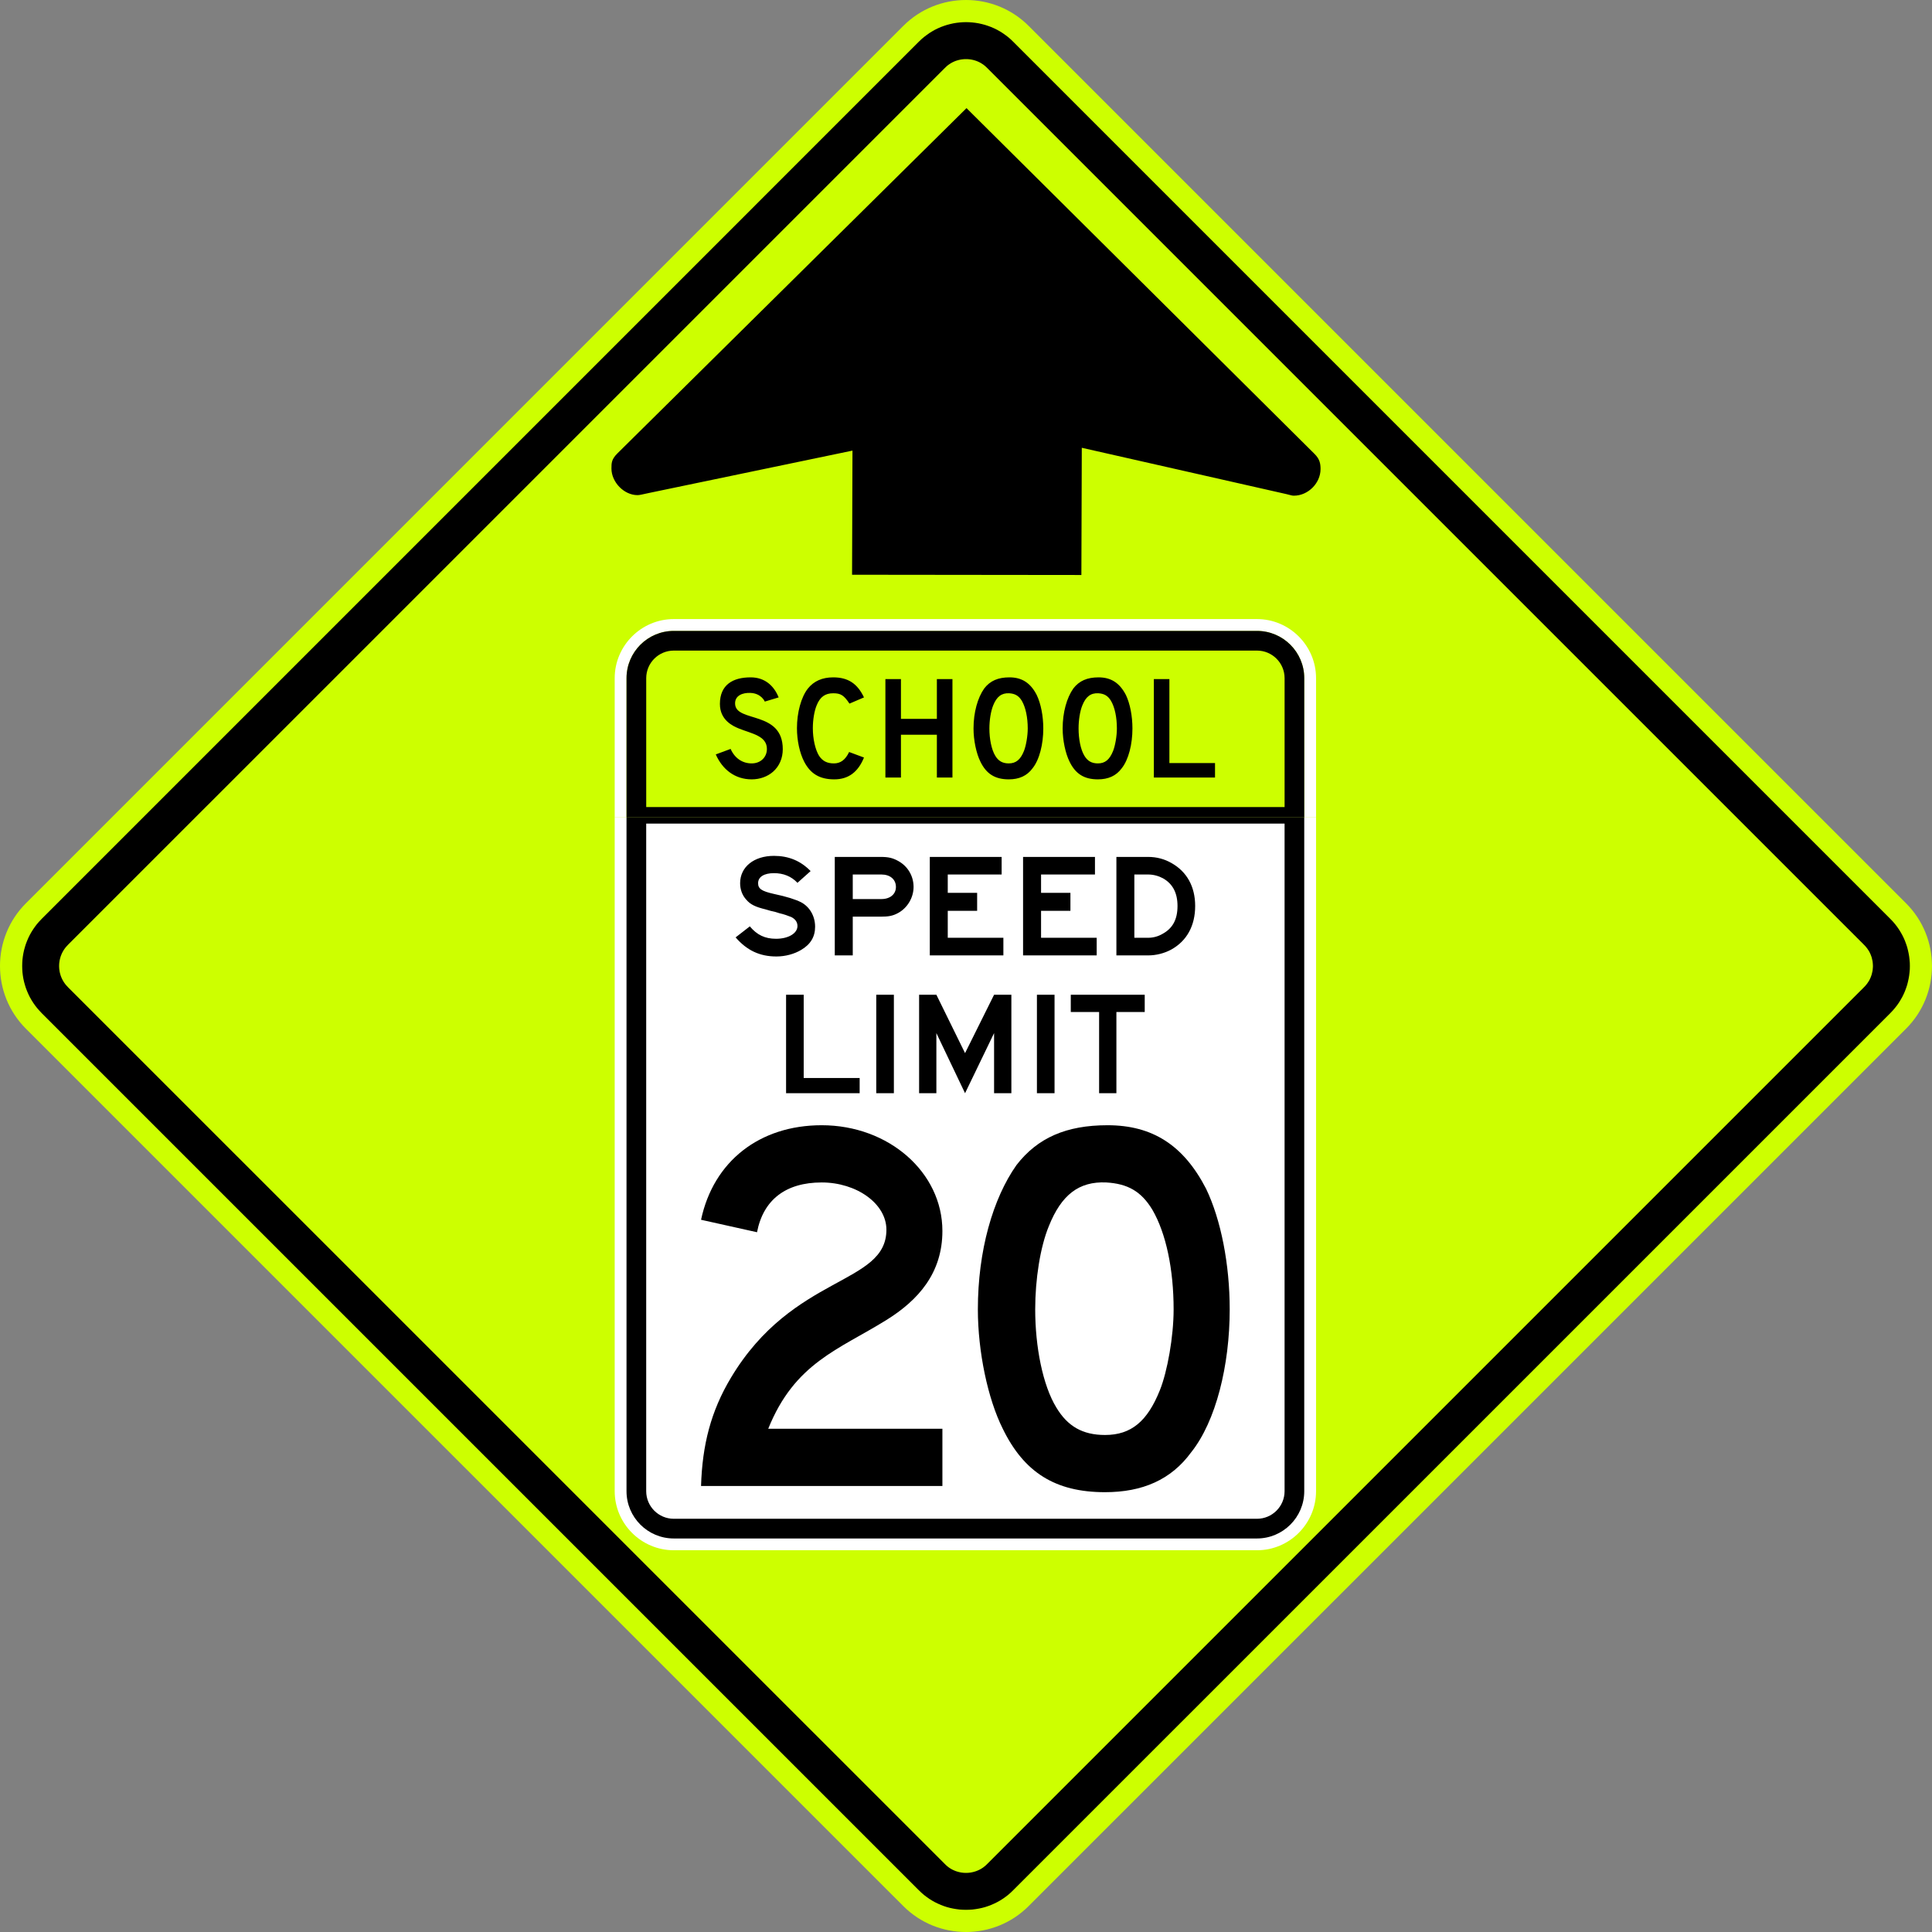 <?xml version="1.0" encoding="UTF-8" standalone="no"?>
<!-- Created with Inkscape (http://www.inkscape.org/) -->

<svg
   xmlns:dc="http://purl.org/dc/elements/1.1/"
   xmlns:cc="http://creativecommons.org/ns#"
   xmlns:rdf="http://www.w3.org/1999/02/22-rdf-syntax-ns#"
   xmlns:svg="http://www.w3.org/2000/svg"
   xmlns="http://www.w3.org/2000/svg"
   xmlns:sodipodi="http://sodipodi.sourceforge.net/DTD/sodipodi-0.dtd"
   xmlns:inkscape="http://www.inkscape.org/namespaces/inkscape"
   width="123.615"
   height="123.615"
   id="svg2"
   sodipodi:version="0.32"
   inkscape:version="0.92.4 (5da689c313, 2019-01-14)"
   version="1.0"
   sodipodi:docname="MUTCD_S4-5.svg"
   inkscape:output_extension="org.inkscape.output.svg.inkscape"
   sodipodi:modified="true">
  <rect width="100%" height="100%" fill="#808080" stroke="none"/>
  <defs
     id="defs4" />
  <sodipodi:namedview
     id="base"
     pagecolor="#ffffff"
     bordercolor="#666666"
     borderopacity="1.0"
     inkscape:pageopacity="0.0"
     inkscape:pageshadow="2"
     inkscape:zoom="4.4132813"
     inkscape:cx="34.228139"
     inkscape:cy="47.256924"
     inkscape:document-units="px"
     inkscape:current-layer="layer2"
     inkscape:window-width="1920"
     inkscape:window-height="1057"
     inkscape:window-x="-8"
     inkscape:window-y="-8"
     showguides="true"
     inkscape:guide-bbox="true"
     showgrid="false"
     fit-margin-top="0"
     fit-margin-left="0"
     fit-margin-right="0"
     fit-margin-bottom="0"
     inkscape:window-maximized="1" />
  <g
     inkscape:groupmode="layer"
     id="layer2"
     inkscape:label="Dessin"
     transform="translate(327.056,65.474)">
    <path
       d="m -325.401,-7.677 56.141,-56.14 c 2.211,-2.209 5.812,-2.209 8.02,0 l 56.141,56.14 c 2.209,2.209 2.209,5.812 0,8.021 l -56.141,56.139 c -2.208,2.211 -5.809,2.211 -8.02,0 L -325.401,0.344 c -2.207,-2.209 -2.207,-5.812 0,-8.021"
       style="fill:#cdff00;fill-opacity:1;fill-rule:evenodd;stroke:none"
       id="path4571"
       inkscape:connector-curvature="0" />
    <g
       id="g4573"
       transform="matrix(1.25,0,0,-1.25,-325.401,-7.677)"
       style="stroke:none">
      <path
         d="m 0,0 44.913,44.912 c 1.769,1.767 4.65,1.767 6.416,0 L 96.242,0 c 1.767,-1.767 1.767,-4.65 0,-6.417 L 51.329,-51.328 c -1.766,-1.769 -4.647,-1.769 -6.416,0 L 0,-6.417 C -1.766,-4.65 -1.766,-1.767 0,0 z"
         style="fill:none;stroke:none"
         id="path4575"
         inkscape:connector-curvature="0" />
    </g>
    <g
       id="g4577"
       transform="matrix(1.25,0,0,-1.25,-207.224,-3.575)"
       style="stroke:none">
      <path
         d="m 0,0 -0.006,-0.074 -0.007,-0.075 -0.014,-0.072 -0.017,-0.071 -0.016,-0.07 -0.025,-0.071 -0.024,-0.068 -0.03,-0.066 -0.031,-0.067 -0.035,-0.062 -0.041,-0.063 -0.041,-0.06 -0.047,-0.061 -0.049,-0.058 -0.082,-0.086 -44.858,-44.857 -0.085,-0.082 -0.059,-0.049 -0.058,-0.047 -0.062,-0.042 -0.062,-0.04 -0.064,-0.034 -0.065,-0.032 -0.068,-0.029 -0.068,-0.026 -0.069,-0.022 -0.07,-0.019 -0.073,-0.016 -0.072,-0.013 -0.074,-0.008 -0.074,-0.006 -0.074,-0.001 -0.073,0.001 -0.074,0.006 -0.074,0.008 -0.073,0.013 -0.071,0.016 -0.07,0.019 -0.071,0.022 -0.068,0.026 -0.066,0.029 -0.067,0.032 -0.062,0.034 -0.063,0.04 -0.06,0.042 -0.061,0.047 -0.057,0.049 -0.084,0.082 -44.861,44.857 -0.079,0.086 -0.052,0.058 -0.045,0.061 -0.043,0.06 -0.038,0.063 -0.035,0.062 -0.033,0.067 -0.028,0.066 -0.027,0.068 -0.021,0.071 -0.02,0.07 -0.016,0.071 -0.011,0.072 -0.01,0.075 -0.005,0.074 -0.002,0.073 0.002,0.074 0.005,0.076 0.01,0.072 0.011,0.072 0.016,0.071 0.02,0.072 0.021,0.071 0.027,0.066 0.028,0.068 0.033,0.065 0.035,0.063 0.038,0.063 0.043,0.06 0.045,0.06 0.052,0.059 0.079,0.085 44.861,44.858 0.084,0.081 0.057,0.051 0.061,0.046 0.06,0.041 0.063,0.04 0.062,0.035 0.067,0.032 0.066,0.03 0.068,0.025 0.071,0.022 0.07,0.019 0.071,0.016 0.073,0.012 0.074,0.008 0.074,0.006 0.073,0.001 0.074,-0.001 0.074,-0.006 0.074,-0.008 0.072,-0.012 0.073,-0.016 0.07,-0.019 0.069,-0.022 0.068,-0.025 0.068,-0.03 0.065,-0.032 0.064,-0.035 0.062,-0.04 0.062,-0.041 0.058,-0.046 0.059,-0.051 0.085,-0.081 L -0.465,1.17 -0.383,1.085 -0.334,1.026 -0.287,0.966 -0.246,0.906 -0.205,0.843 -0.17,0.78 -0.139,0.715 -0.109,0.647 -0.085,0.581 -0.06,0.51 -0.044,0.438 -0.027,0.367 -0.013,0.295 -0.006,0.223 0,0.147 0.003,0.073 0,0 z M 1.89,0.237 1.876,0.401 1.857,0.564 1.829,0.725 1.794,0.887 1.753,1.046 1.701,1.201 1.644,1.357 1.578,1.509 1.504,1.658 1.422,1.803 1.334,1.946 1.237,2.086 1.132,2.222 1.02,2.352 0.889,2.489 l -44.893,44.894 -0.136,0.131 -0.131,0.112 -0.136,0.103 -0.14,0.098 -0.141,0.089 -0.147,0.082 -0.149,0.073 -0.153,0.066 -0.155,0.057 -0.155,0.051 -0.159,0.042 -0.161,0.036 -0.162,0.027 -0.163,0.019 -0.164,0.012 -0.164,0.005 -0.164,-0.005 -0.162,-0.012 -0.164,-0.019 -0.162,-0.027 -0.161,-0.036 -0.158,-0.042 -0.157,-0.051 -0.155,-0.057 -0.151,-0.066 -0.151,-0.073 -0.144,-0.082 -0.144,-0.089 -0.137,-0.098 -0.137,-0.103 -0.132,-0.112 -0.137,-0.131 -44.892,-44.894 -0.13,-0.137 -0.114,-0.13 -0.103,-0.136 -0.097,-0.14 -0.09,-0.143 -0.081,-0.145 -0.073,-0.149 -0.065,-0.152 -0.06,-0.156 -0.049,-0.155 -0.044,-0.159 -0.035,-0.162 -0.027,-0.161 -0.02,-0.163 -0.01,-0.164 -0.004,-0.164 0.004,-0.164 0.01,-0.162 0.02,-0.164 0.027,-0.162 0.035,-0.161 0.044,-0.159 0.049,-0.156 0.06,-0.156 0.065,-0.151 0.073,-0.15 0.081,-0.144 0.09,-0.144 0.097,-0.14 0.103,-0.133 0.114,-0.131 0.13,-0.139 44.892,-44.891 0.137,-0.131 0.132,-0.114 0.137,-0.104 0.137,-0.097 0.144,-0.089 0.144,-0.081 0.151,-0.073 0.151,-0.066 0.155,-0.059 0.157,-0.051 0.158,-0.042 0.161,-0.034 0.162,-0.027 0.164,-0.021 0.162,-0.01 0.164,-0.004 0.164,0.004 0.164,0.01 0.163,0.021 0.162,0.027 0.161,0.034 0.159,0.042 0.155,0.051 0.155,0.059 0.153,0.066 0.149,0.073 0.147,0.081 0.141,0.089 0.14,0.097 0.136,0.104 0.131,0.114 0.136,0.131 44.893,44.891 0.131,0.139 0.112,0.131 0.105,0.133 0.097,0.14 0.088,0.144 0.082,0.144 0.074,0.15 0.066,0.151 0.057,0.156 0.052,0.156 0.041,0.159 0.035,0.161 0.028,0.162 0.019,0.164 0.014,0.162 0.003,0.164 -0.003,0.164 z"
         style="fill:#000000;fill-opacity:1;fill-rule:nonzero;stroke:none"
         id="path4579"
         inkscape:connector-curvature="0" />
    </g>
    <g
       id="g4581"
       transform="matrix(1.25,0,0,-1.25,-287.726,29.936)"
       style="stroke:none">
      <path
         d="m 0,0 c 0,-1.664 1.361,-3.024 3.024,-3.024 l 29.852,0 c 1.665,0 3.024,1.36 3.024,3.024 l 0,34.487 -35.9,0 L 0,0 z"
         style="fill:#ffffff;fill-opacity:1;fill-rule:nonzero;stroke:none"
         id="path4583"
         inkscape:connector-curvature="0" />
    </g>
    <g
       id="g4585"
       transform="matrix(1.25,0,0,-1.25,-242.851,-22.084)"
       style="stroke:none">
      <path
         d="m 0,0 c 0,1.663 -1.359,3.024 -3.024,3.024 l -29.852,0 C -34.539,3.024 -35.9,1.663 -35.9,0 l 0,-7.129 0.605,0 0,7.129 c 0,1.335 1.084,2.419 2.419,2.419 l 29.852,0 c 1.334,0 2.42,-1.084 2.42,-2.419 l 0,-7.129 0.604,0 L 0,0 z"
         style="fill:#ffffff;fill-opacity:1;fill-rule:nonzero;stroke:none"
         id="path4587"
         inkscape:connector-curvature="0" />
    </g>
    <g
       id="g4589"
       transform="matrix(1.25,0,0,-1.25,-285.71,-12.777)"
       style="stroke:none">
      <path
         d="m 0,0 32.676,0 0,-34.171 c 0,-0.779 -0.634,-1.412 -1.413,-1.412 l -29.852,0 C 0.633,-35.583 0,-34.95 0,-34.171 L 0,0 z m -1.008,-34.171 c 0,-1.335 1.084,-2.42 2.419,-2.42 l 29.852,0 c 1.334,0 2.42,1.085 2.42,2.42 l 0,34.487 -34.691,0 0,-34.487 z"
         style="fill:#000000;fill-opacity:1;fill-rule:nonzero;stroke:none"
         id="path4591"
         inkscape:connector-curvature="0" />
    </g>
    <g
       id="g4593"
       transform="matrix(1.25,0,0,-1.25,-244.864,-13.835)"
       style="stroke:none">
      <path
         d="m 0,0 -32.676,0 0,6.599 c 0,0.779 0.633,1.411 1.411,1.411 l 29.852,0 C -0.634,8.01 0,7.378 0,6.599 L 0,0 z m -1.413,9.018 -29.852,0 c -1.335,0 -2.419,-1.084 -2.419,-2.419 l 0,-7.129 34.691,0 0,7.129 c 0,1.335 -1.086,2.419 -2.42,2.419"
         style="fill:#000000;fill-opacity:1;fill-rule:nonzero;stroke:none"
         id="path4595"
         inkscape:connector-curvature="0" />
    </g>
    <g
       id="g4597"
       transform="matrix(1.25,0,0,-1.25,-257.866,-28.684)"
       style="stroke:none">
      <path
         d="m 0,0 -11.738,0.013 0.021,6.354 -10.417,-2.169 c -0.338,-0.071 -0.475,-0.11 -0.585,-0.11 -0.697,0.001 -1.336,0.668 -1.335,1.363 0.002,0.277 -0.004,0.467 0.308,0.776 l 17.866,17.67 17.815,-17.7 c 0.269,-0.267 0.307,-0.5 0.307,-0.779 -0.003,-0.722 -0.643,-1.36 -1.367,-1.358 -0.113,0 -0.132,0.026 -0.392,0.083 L 0.021,6.512"
         style="fill:#000000;fill-opacity:1;fill-rule:evenodd;stroke:none"
         id="path4599"
         inkscape:connector-curvature="0" />
    </g>
    <g
       id="g4601"
       transform="matrix(1.25,0,0,-1.25,-270.341,18.984)"
       style="stroke:none">
      <path
         d="m 0,0 c -2.444,-1.519 -4.691,-2.19 -6.049,-5.566 l 8.915,0 0,-2.929 -12.354,0 c 0.064,2.101 0.502,3.824 1.529,5.539 C -4.774,2.367 0,1.779 0,4.622 0,5.958 -1.528,7.041 -3.312,7.041 -5.158,7.041 -6.303,6.149 -6.623,4.493 L -9.488,5.131 C -8.851,8.124 -6.494,9.97 -3.312,9.97 0.127,9.97 2.866,7.551 2.866,4.558 2.866,2.388 1.616,1.005 0,0"
         style="fill:#000000;fill-opacity:1;fill-rule:nonzero;stroke:none"
         id="path4603"
         inkscape:connector-curvature="0" />
    </g>
    <g
       id="g4605"
       transform="matrix(1.25,0,0,-1.25,-253.322,11.933)"
       style="stroke:none">
      <path
         d="m 0,0 c -0.574,0.954 -1.276,1.336 -2.361,1.4 -1.404,0.064 -2.298,-0.638 -2.937,-2.229 -0.447,-1.081 -0.701,-2.738 -0.701,-4.266 0,-1.91 0.383,-3.884 1.084,-5.029 0.574,-0.956 1.341,-1.402 2.49,-1.402 1.34,0 2.171,0.701 2.808,2.293 0.383,0.954 0.703,2.738 0.703,4.138 C 1.086,-3.058 0.703,-1.21 0,0 m 1.981,-12.417 c -1.024,-1.401 -2.491,-2.037 -4.406,-2.037 -2.552,0 -4.148,1.018 -5.234,3.247 -0.766,1.529 -1.275,3.947 -1.275,6.112 0,2.993 0.765,5.668 1.978,7.387 1.084,1.399 2.553,2.037 4.658,2.037 2.298,0 3.893,-1.019 5.044,-3.248 0.766,-1.591 1.211,-3.883 1.211,-6.176 0,-2.864 -0.702,-5.73 -1.976,-7.322"
         style="fill:#000000;fill-opacity:1;fill-rule:nonzero;stroke:none"
         id="path4607"
         inkscape:connector-curvature="0" />
    </g>
    <g
       id="g4609"
       transform="matrix(1.25,0,0,-1.25,-276.972,-17.537)"
       style="stroke:none">
      <path
         d="m 0,0 c 0,1.979 -2.369,1.361 -2.439,2.298 -0.036,0.461 0.407,0.601 0.777,0.584 0.567,-0.018 0.742,-0.444 0.742,-0.444 l 0.709,0.214 c -0.249,0.618 -0.726,1.026 -1.433,1.026 -0.903,0 -1.574,-0.373 -1.574,-1.363 0,-0.831 0.671,-1.132 0.972,-1.255 0.655,-0.265 1.434,-0.372 1.434,-1.045 0,-0.423 -0.319,-0.741 -0.779,-0.741 -0.478,0 -0.868,0.266 -1.079,0.741 l -0.759,-0.281 c 0.335,-0.761 0.97,-1.277 1.838,-1.277 0.424,0 0.814,0.145 1.095,0.392 C -0.175,-0.867 0,-0.46 0,0 m 4.157,-0.426 -0.76,0.283 C 3.202,-0.55 2.953,-0.726 2.618,-0.726 c -0.354,0 -0.583,0.123 -0.761,0.389 -0.195,0.317 -0.318,0.867 -0.318,1.414 0,0.425 0.072,0.867 0.195,1.168 0.177,0.442 0.443,0.619 0.848,0.619 0.39,0 0.549,-0.105 0.832,-0.53 L 4.157,2.652 C 3.821,3.359 3.343,3.678 2.582,3.678 2.017,3.678 1.591,3.483 1.29,3.111 0.938,2.669 0.726,1.873 0.726,1.077 c 0,-0.636 0.141,-1.272 0.37,-1.715 0.32,-0.619 0.796,-0.905 1.54,-0.905 0.725,0 1.22,0.375 1.521,1.117 m 4.528,-1.025 0,5.041 -0.797,0 0,-2.035 -1.839,0 0,2.035 -0.796,0 0,-5.041 0.796,0 0,2.193 1.839,0 0,-2.193 0.797,0 z m 4.65,2.511 c 0,0.638 -0.124,1.274 -0.336,1.715 -0.317,0.619 -0.76,0.903 -1.396,0.903 -0.584,0 -0.991,-0.178 -1.29,-0.567 C 9.976,2.635 9.764,1.891 9.764,1.06 c 0,-0.601 0.141,-1.274 0.353,-1.698 0.3,-0.619 0.743,-0.905 1.451,-0.905 0.53,0 0.936,0.181 1.219,0.569 0.355,0.443 0.548,1.238 0.548,2.034 m -0.796,0 c 0,-0.389 -0.088,-0.884 -0.193,-1.149 -0.177,-0.442 -0.408,-0.637 -0.778,-0.637 -0.319,0 -0.531,0.123 -0.691,0.389 -0.194,0.317 -0.301,0.867 -0.301,1.397 0,0.424 0.072,0.884 0.195,1.185 0.178,0.442 0.425,0.637 0.814,0.619 0.3,-0.017 0.495,-0.125 0.654,-0.39 0.194,-0.336 0.3,-0.847 0.3,-1.414 m 5.359,0 c 0,0.638 -0.123,1.274 -0.334,1.715 -0.32,0.619 -0.762,0.903 -1.4,0.903 -0.582,0 -0.989,-0.178 -1.29,-0.567 -0.336,-0.476 -0.548,-1.22 -0.548,-2.051 0,-0.601 0.142,-1.274 0.354,-1.698 0.301,-0.619 0.742,-0.905 1.45,-0.905 0.531,0 0.937,0.181 1.221,0.569 0.352,0.443 0.547,1.238 0.547,2.034 m -0.796,0 c 0,-0.389 -0.088,-0.884 -0.194,-1.149 -0.177,-0.442 -0.407,-0.637 -0.778,-0.637 -0.318,0 -0.53,0.123 -0.69,0.389 -0.195,0.317 -0.299,0.867 -0.299,1.397 0,0.424 0.069,0.884 0.193,1.185 0.177,0.442 0.424,0.637 0.814,0.619 0.301,-0.017 0.495,-0.125 0.654,-0.39 0.196,-0.336 0.3,-0.847 0.3,-1.414 m 5.023,-2.511 0,0.742 -2.335,0 0,4.299 -0.796,0 0,-5.041 3.131,0 z"
         style="fill:#000000;fill-opacity:1;fill-rule:evenodd;stroke:none"
         id="path4611"
         inkscape:connector-curvature="0" />
    </g>
    <g
       id="g4613"
       transform="matrix(1.25,0,0,-1.25,-274.903,-6.181)"
       style="stroke:none">
      <path
         d="m 0,0 c 0,0.55 -0.284,1.025 -0.725,1.255 -0.285,0.142 -0.727,0.284 -1.398,0.426 -0.62,0.14 -0.795,0.264 -0.795,0.547 0,0.319 0.3,0.513 0.812,0.513 0.479,0 0.886,-0.16 1.203,-0.495 l 0.673,0.601 c -0.515,0.53 -1.133,0.779 -1.876,0.779 -1.025,0 -1.732,-0.567 -1.732,-1.398 0,-0.318 0.105,-0.619 0.318,-0.848 0.211,-0.248 0.477,-0.371 0.99,-0.495 L -2.283,0.813 -2.051,0.76 -1.823,0.689 c 0.231,-0.052 0.425,-0.123 0.603,-0.194 0.21,-0.105 0.317,-0.266 0.317,-0.46 0,-0.372 -0.46,-0.653 -1.097,-0.653 -0.566,0 -0.972,0.194 -1.342,0.635 l -0.727,-0.564 c 0.567,-0.655 1.221,-0.977 2.088,-0.977 0.459,0 0.919,0.126 1.272,0.339 C -0.23,-0.902 0,-0.513 0,0 M 5.04,2.034 C 5.04,2.6 4.739,3.096 4.261,3.36 3.978,3.519 3.749,3.572 3.36,3.572 l -2.353,0 0,-5.041 0.92,0 0,1.983 1.433,0 c 0.389,0 0.618,0.036 0.901,0.194 0.478,0.266 0.779,0.796 0.779,1.326 m -0.903,0 c 0,-0.372 -0.3,-0.619 -0.743,-0.619 l -1.467,0 0,1.257 1.467,0 c 0.443,0 0.743,-0.249 0.743,-0.638 m 5.5,-3.503 0,0.902 -2.847,0 0,1.38 1.504,0 0,0.92 -1.504,0 0,0.939 2.758,0 0,0.9 -3.677,0 0,-5.041 3.766,0 z m 4.776,0 0,0.902 -2.847,0 0,1.38 1.503,0 0,0.92 -1.503,0 0,0.939 2.759,0 0,0.9 -3.68,0 0,-5.041 3.768,0 z m 5.041,2.529 c 0,0.991 -0.424,1.752 -1.204,2.194 -0.371,0.214 -0.777,0.318 -1.201,0.318 l -1.627,0 0,-5.041 1.627,0 c 0.406,0 0.83,0.107 1.185,0.301 0.796,0.443 1.22,1.221 1.22,2.228 m -0.904,0 c 0,-0.688 -0.246,-1.148 -0.776,-1.432 -0.213,-0.123 -0.462,-0.195 -0.725,-0.195 l -0.708,0 0,3.239 0.708,0 c 0.263,0 0.531,-0.072 0.761,-0.196 0.494,-0.283 0.74,-0.743 0.74,-1.416"
         style="fill:#000000;fill-opacity:1;fill-rule:evenodd;stroke:none"
         id="path4615"
         inkscape:connector-curvature="0" />
    </g>
    <g
       id="g4617"
       transform="matrix(1.25,0,0,-1.25,-272.053,4.473)"
       style="stroke:none">
      <path
         d="m 0,0 0,0.778 -2.864,0 0,4.263 -0.902,0 L -3.766,0 0,0 z m 1.752,5.041 -0.902,0 0,-5.041 0.902,0 0,5.041 z M 7.766,0 l 0,5.041 -0.885,0 -1.486,-2.989 -1.468,2.989 -0.884,0 0,-5.041 0.884,0 0,3.077 L 5.395,0 6.881,3.077 6.881,0 7.766,0 z m 2.21,5.041 -0.902,0 0,-5.041 0.902,0 0,5.041 z m 4.616,-0.884 0,0.884 -3.785,0 0,-0.884 1.45,0 0,-4.157 0.885,0 0,4.157 1.45,0 z"
         style="fill:#000000;fill-opacity:1;fill-rule:evenodd;stroke:none"
         id="path4619"
         inkscape:connector-curvature="0" />
    </g>
  </g>
  <g
     inkscape:label="Calque 1"
     inkscape:groupmode="layer"
     id="layer1"
     transform="translate(328.342,56.047)" />
</svg>

